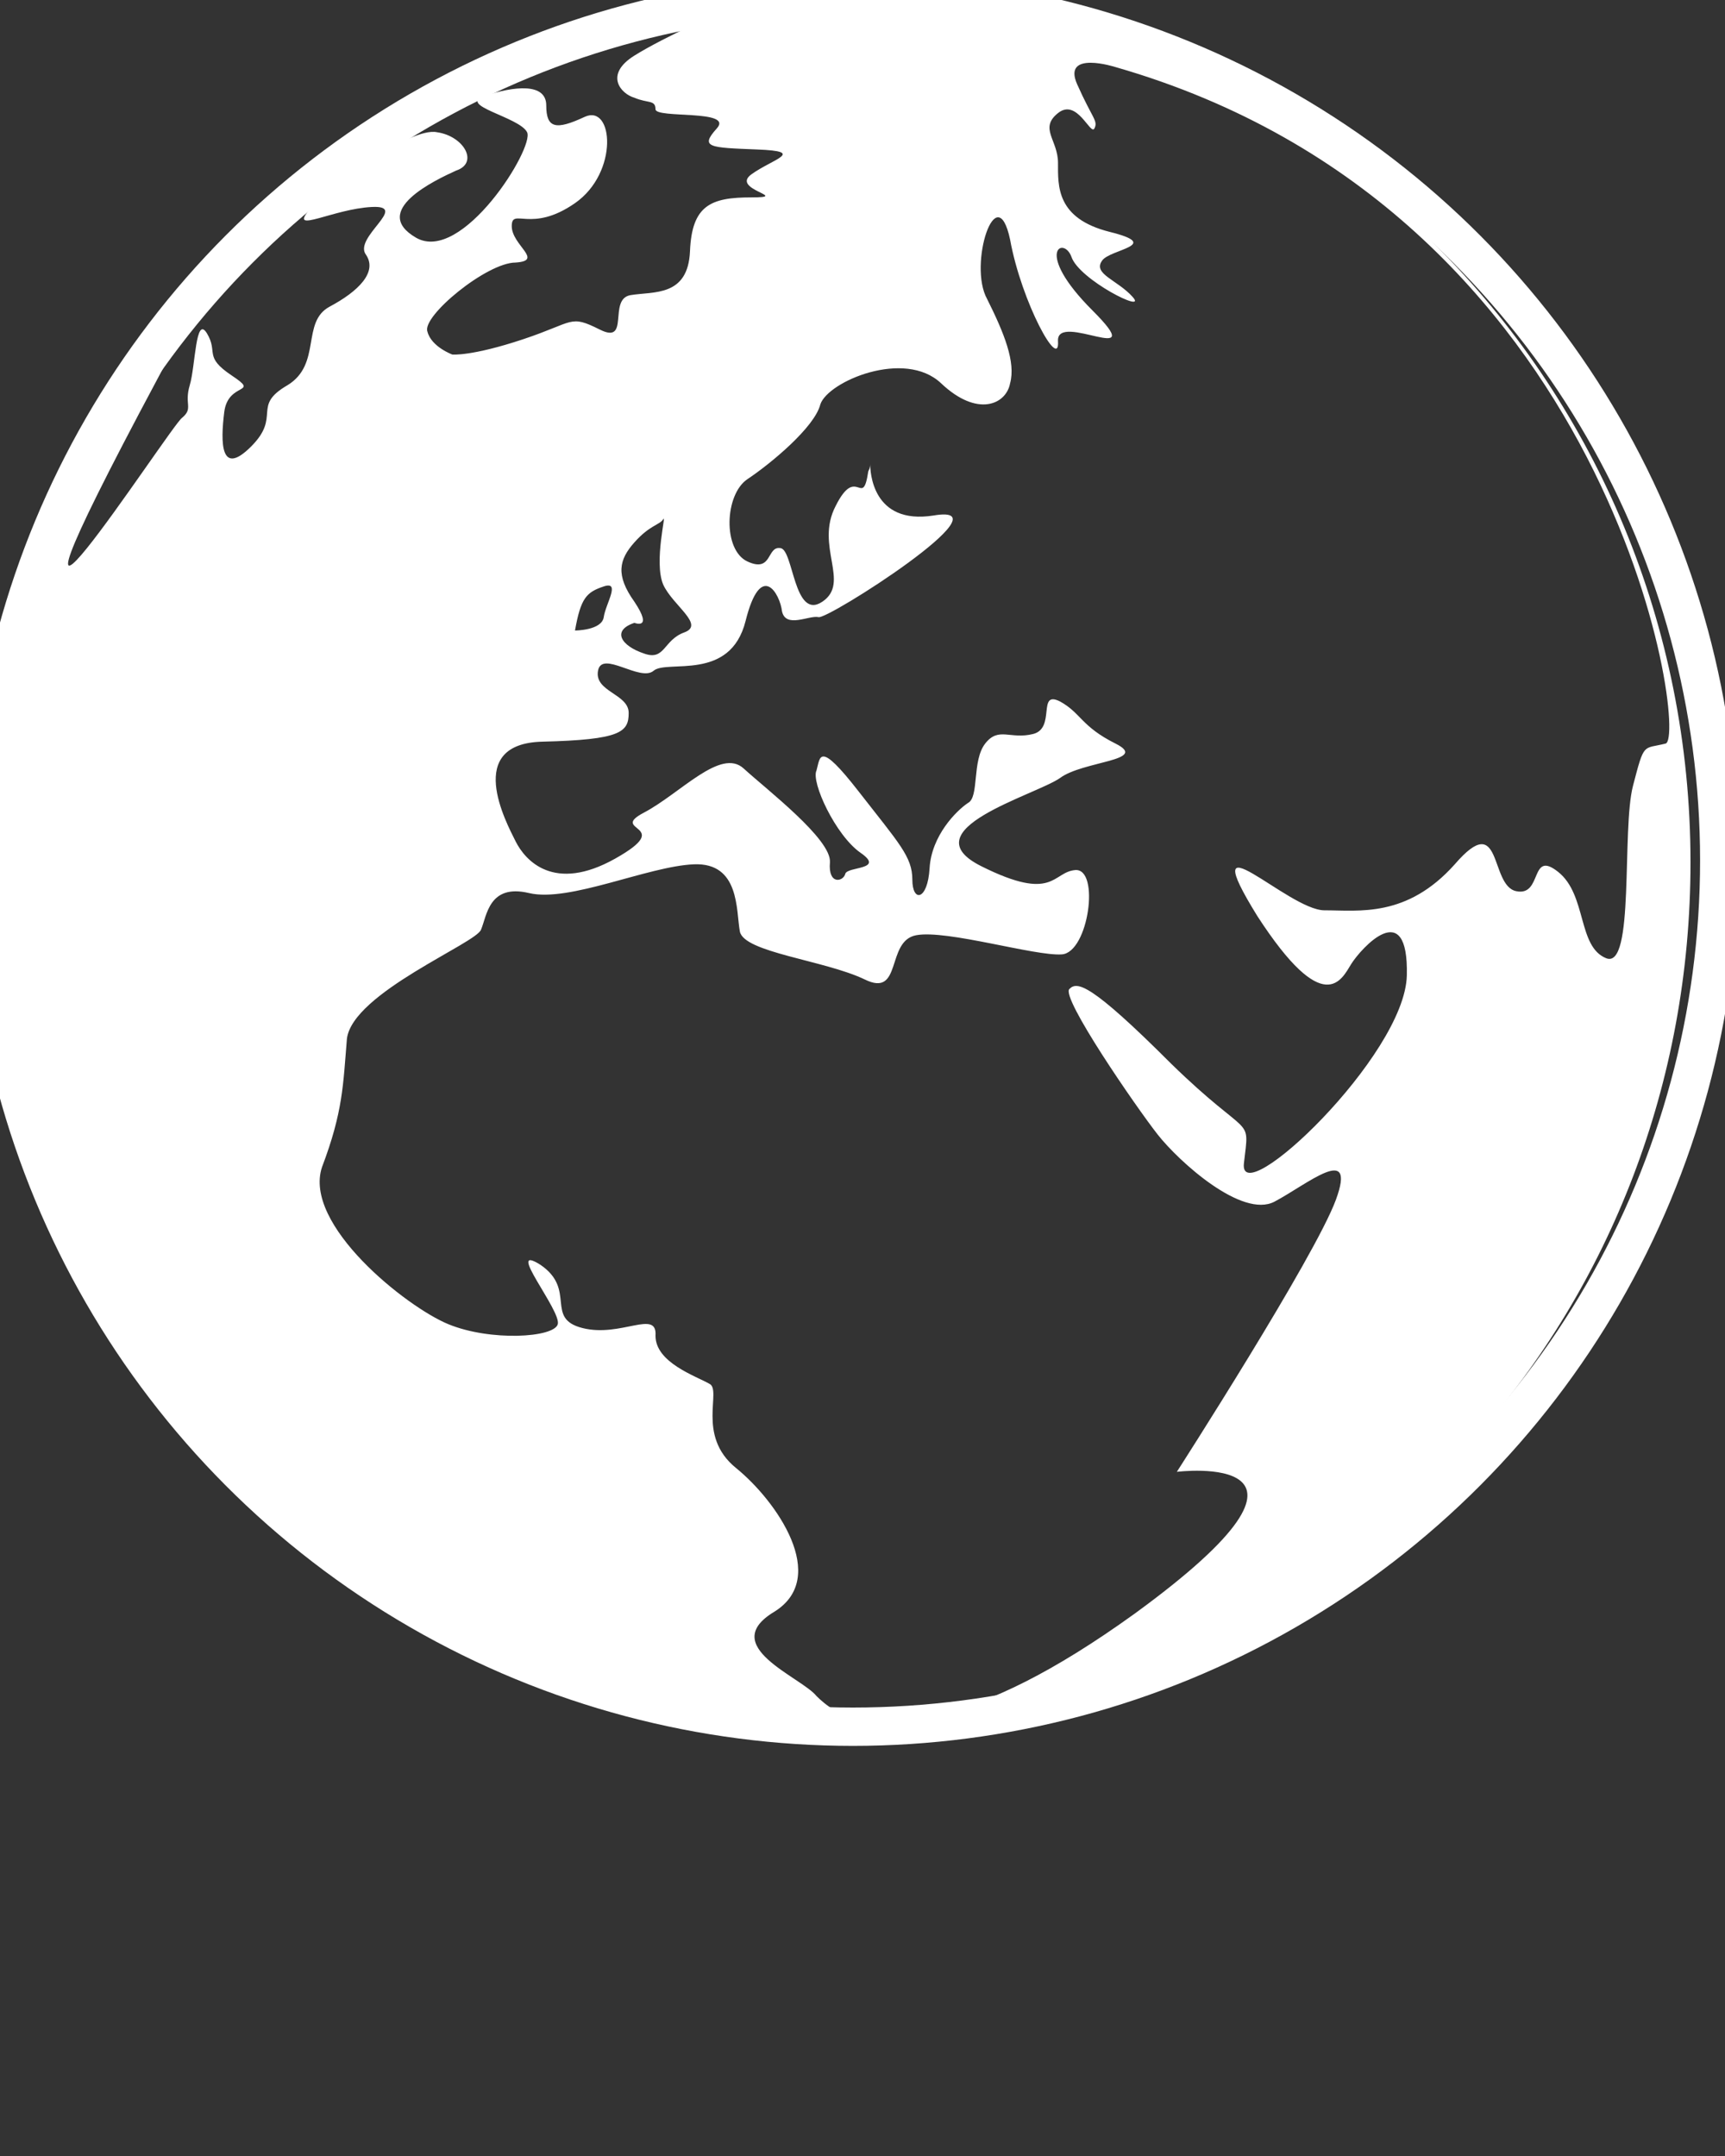<?xml version="1.0" encoding="utf-8"?>
<!-- Generator: Adobe Illustrator 19.2.1, SVG Export Plug-In . SVG Version: 6.00 Build 0)  -->
<svg version="1.1" xmlns="http://www.w3.org/2000/svg" xmlns:xlink="http://www.w3.org/1999/xlink" x="0px" y="0px"
	 viewBox="0 0 90 112.5" style="enable-background:new 0 0 90 112.5;" xml:space="preserve">
<rect x="0" y="0" width="90" height="112.5" fill="#333333" stroke="none"/>
<style type="text/css">
	.st0{fill:#FFFFFF;}
	.st1{fill:none;stroke:#FFFFFF;stroke-width:2;stroke-miterlimit:10;}
</style>
<g id="Layer_2">
</g>
<g id="Isolation_Mode">
	<path class="st0" d="M44.1,0c-2,0-4.1,0.1-6,0.4c-0.2,0.1-3.4,1.5-5,2.5c-1.6,1-0.7,2,0,2.2c0.7,0.3,1.1,0.1,1.1,0.6
		c0,0.5,4.1,0,3.2,1c-0.9,1-0.4,1,2.1,1.1c2.6,0.1,0.8,0.5-0.3,1.3c-1.1,0.8,2.1,1.2,0,1.2c-2.1,0-3.1,0.4-3.2,2.8
		c-0.1,2.4-1.9,2.1-3.1,2.3c-1.2,0.2,0,2.6-1.6,1.8c-1.6-0.8-1.3-0.4-4,0.5c-2.7,0.9-3.7,0.8-3.7,0.8s-1.1-0.4-1.3-1.2
		c-0.3-0.8,3.1-3.6,4.6-3.6c1.5-0.1-0.2-0.9-0.2-1.9c0-1,1,0.4,3.3-1.2c2.3-1.6,2-5.2,0.5-4.5c-1.5,0.7-2,0.6-2-0.6
		c0-1.2-1.7-1-3.2-0.5c-1.5,0.5,1.8,1.1,2.2,1.9c0.4,0.8-3.4,6.9-5.8,5.5c-2.4-1.4,1-3,2.1-3.5c1.2-0.4,0.4-1.8-1-2
		c-1.4-0.3-5.7,2.9-6.7,4.1c-1,1.2,1.3-0.1,3.3-0.2c2-0.1-1,1.6-0.3,2.5c0.6,0.9-0.4,1.9-1.9,2.7c-1.5,0.8-0.4,3-2.2,4.1
		c-1.9,1.1-0.3,1.6-1.9,3.2c-1.6,1.6-1.6-0.2-1.4-1.8c0.2-1.6,1.9-0.9,0.4-1.9c-1.5-1-0.7-1.2-1.3-2.2c-0.6-1-0.6,1.7-0.9,2.7
		c-0.3,1,0.2,1.2-0.4,1.7c-0.6,0.4-12.2,18.4-1.3-2c1.3-2.5,2.9-4.7,4.7-6.6C4.9,21.3,0,32.6,0,45c0,24.9,19.7,45,44.1,45
		c0.5,0,1.1,0,1.6,0c-1.8-0.3-2.7-1.1-3.1-1.5c-0.8-1-5.2-2.6-2.2-4.4c2.9-1.8,0.1-5.8-2-7.5c-2.1-1.7-0.7-4.1-1.4-4.4
		c-0.7-0.4-2.8-1.1-2.8-2.5c0.1-1.4-1.8,0.1-3.8-0.4c-2-0.5-0.3-2-2.2-3.3c-1.9-1.2,1.1,2.4,0.9,3.1c-0.2,0.7-3.5,0.9-5.7,0
		c-2.2-0.9-7.6-5.2-6.6-8.2c1.1-2.9,1.1-4.3,1.3-6.7c0.3-2.4,6.8-5,7-5.7c0.3-0.7,0.4-2.4,2.5-1.9c2.1,0.5,6.2-1.4,8.6-1.5
		c2.4-0.1,2.2,2.4,2.4,3.5c0.2,1.1,4.4,1.5,6.5,2.5c2,1,1.1-2,2.7-2.3c1.6-0.3,6.2,1.1,7.6,1c1.4-0.1,2-4.5,0.7-4.4
		c-1.2,0.1-1.1,1.7-4.9-0.2c-3.8-1.9,2.8-3.7,4.1-4.6c1.2-0.9,4.7-0.9,2.9-1.8c-1.8-0.9-1.8-1.6-2.9-2.2c-1.2-0.6-0.2,1.4-1.4,1.7
		c-1.2,0.3-1.8-0.4-2.5,0.5c-0.7,0.9-0.3,2.8-0.9,3.1c-0.6,0.4-1.9,1.7-2,3.4c-0.1,1.7-0.9,1.8-0.9,0.6c0-1.2-0.7-1.9-2.8-4.6
		c-2.1-2.7-2-1.8-2.2-1.1c-0.3,0.6,1,3.4,2.3,4.3c1.3,0.9-0.7,0.7-0.8,1.1c-0.1,0.4-0.9,0.6-0.8-0.6c0.1-1.2-3.3-3.8-4.5-4.9
		c-1.2-1.1-3.3,1.3-5.2,2.3c-1.9,1,1.7,0.6-1.5,2.4c-3.2,1.8-4.7,0.1-5.2-0.9c-0.5-1-2.7-5.1,1.4-5.2c4.1-0.1,4.5-0.5,4.5-1.5
		c0-1-1.8-1.1-1.6-2.2c0.2-1.1,2.2,0.6,2.9,0c0.7-0.6,4,0.6,4.8-2.6c0.8-3.2,1.8-1.4,1.9-0.5c0.2,0.9,1.4,0.2,1.9,0.3
		c0.4,0.2,10.1-6,6-5.3c-3.2,0.5-3.3-2.3-3.3-2.7c0,0.1,0,0.2-0.1,0.4c-0.3,2-0.6-0.4-1.7,1.8c-1.1,2.1,0.8,4-0.7,5
		c-1.5,1-1.5-2.8-2.2-2.8c-0.7-0.1-0.4,1.3-1.7,0.7c-1.3-0.6-1.2-3.5,0-4.3c1.2-0.8,3.5-2.7,3.8-3.9c0.4-1.2,4.4-2.9,6.3-1.1
		c1.9,1.8,3.4,1.1,3.6,0c0.3-1.1-0.3-2.6-1.2-4.4c-1-1.8,0.5-6.4,1.2-3.1c0.6,3.3,2.6,6.9,2.5,5.3c-0.1-1.6,4.9,1.5,1.8-1.6
		c-3.1-3.1-1.5-3.9-1.1-2.8c0.4,1.2,4,3,3.2,2.1c-0.8-0.9-2.1-1.2-1.6-1.9c0.4-0.6,3.2-0.8,0.4-1.5c-2.8-0.7-2.7-2.4-2.7-3.6
		c0-1.2-1-1.8,0-2.6c1-0.8,1.7,1.2,1.9,0.8c0.2-0.4-0.1-0.5-0.9-2.3c-0.8-1.8,2-0.9,2-0.9c26.1,7.5,29.9,35,28.7,35.3
		c-1.2,0.3-1.1-0.1-1.7,2.2c-0.6,2.3,0.1,9.6-1.4,9c-1.5-0.6-1-3.3-2.5-4.5c-1.5-1.2-0.8,1.3-2.2,1c-1.4-0.3-0.7-4.3-3.2-1.4
		c-2.5,2.8-5,2.4-6.8,2.4c-1.9,0-6.9-5.2-3.5,0.3c3.5,5.4,4.4,3.3,4.9,2.5c0.5-0.8,3-3.6,2.9,0.6c-0.1,4.2-8.8,12.4-8.5,9.8
		c0.3-2.6,0.4-1.1-3.8-5.2c-4.2-4.2-4.9-4.3-5.3-3.9c-0.5,0.4,3.5,6.2,4.6,7.6c1.1,1.4,4.4,4.4,6.1,3.5c1.7-0.9,4.3-3.1,3.2-0.1
		c-1.1,3-8.3,14.2-8.3,14.2s9.6-1.2-2.2,7.4c-4.3,3.1-7.5,4.6-10,5.2C71.3,87.1,88.2,68.1,88.2,45C88.2,20.2,68.5,0,44.1,0z
		 M31.5,32.2c-0.1,0.7-1.5,0.7-1.5,0.7c0.3-1.7,0.6-2,1.5-2.3C32.4,30.3,31.6,31.5,31.5,32.2z M35.7,33c-1.1,0.4-1,1.5-2.1,1.1
		c-1.2-0.4-1.7-1.2-0.5-1.6c0,0,1,0.4,0-1.1c-1-1.4-0.8-2.2,0-3.1c0.8-0.9,1.3-0.9,1.5-1.2c0.2-0.4-0.5,2.2,0,3.4
		C35.1,31.6,36.8,32.6,35.7,33z"/>
	<circle class="st1" cx="44.5" cy="44.9" r="45.2"/>
</g>
</svg>
